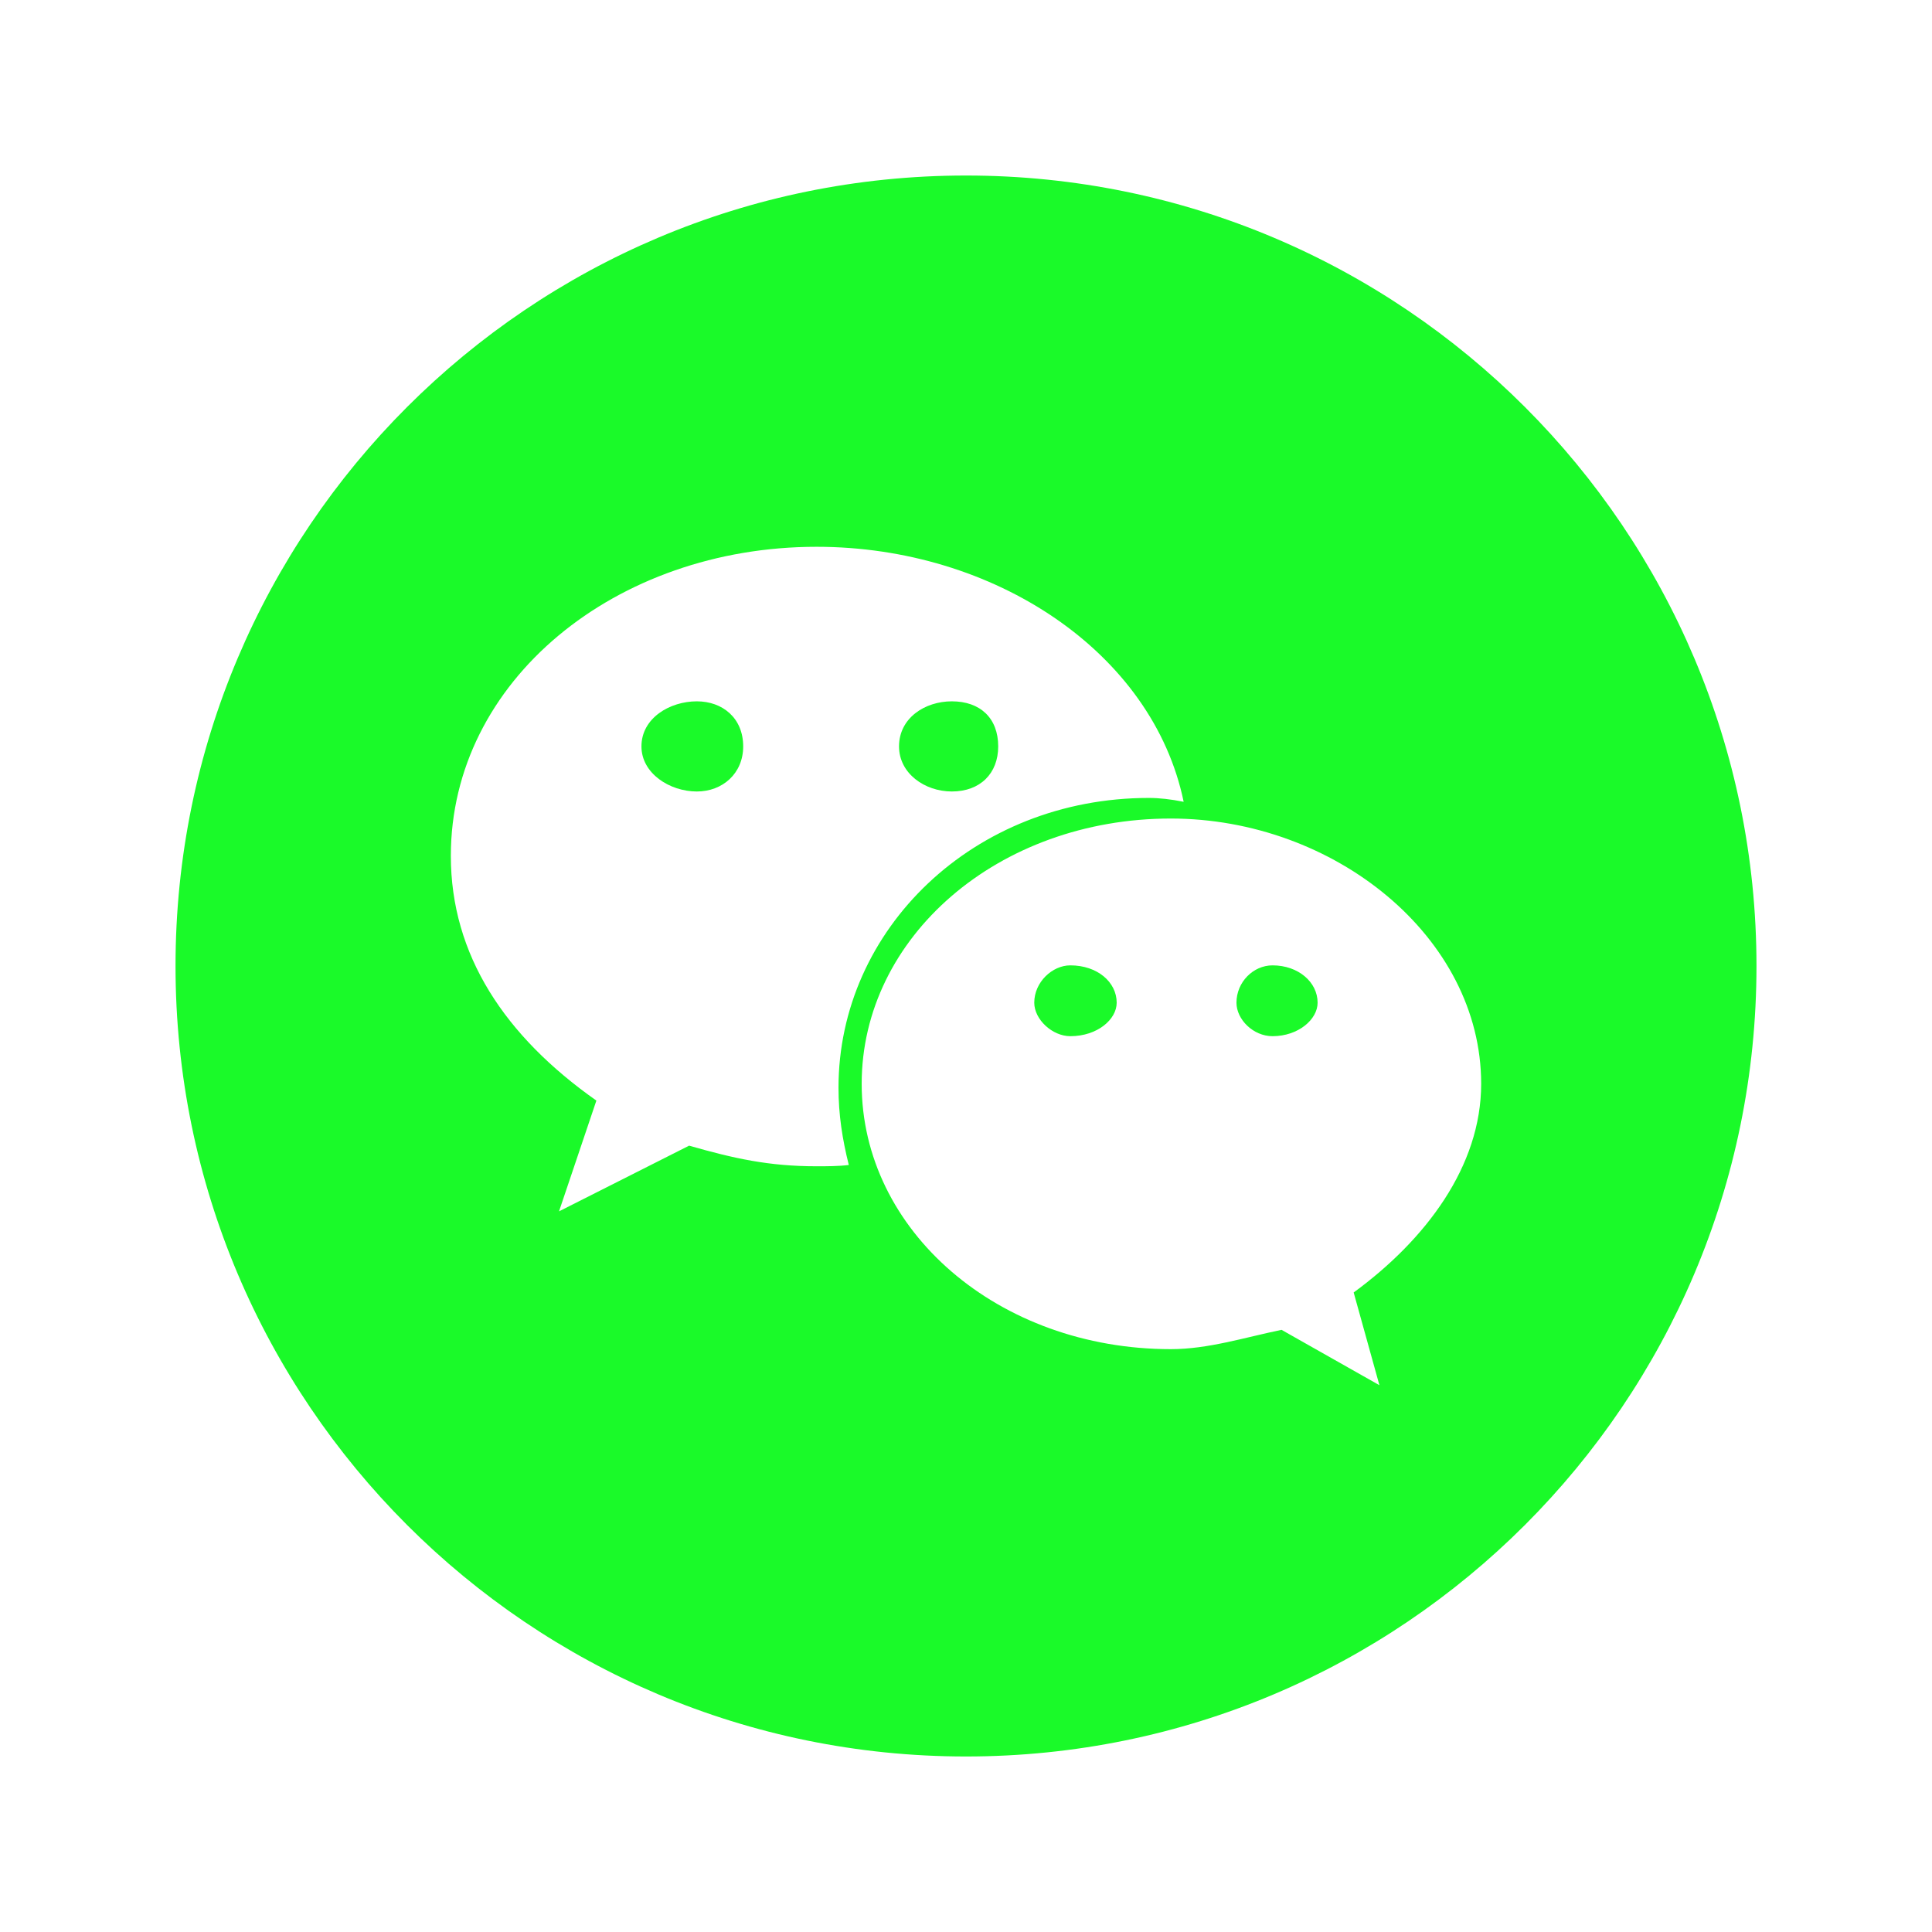 <?xml version="1.0" standalone="no"?><!DOCTYPE svg PUBLIC "-//W3C//DTD SVG 1.1//EN" "http://www.w3.org/Graphics/SVG/1.1/DTD/svg11.dtd"><svg t="1630482502327" class="icon" viewBox="0 0 1024 1024" version="1.1" xmlns="http://www.w3.org/2000/svg" p-id="2959" xmlns:xlink="http://www.w3.org/1999/xlink" width="200" height="200"><defs><style type="text/css"></style></defs><path d="M674.465 511.66c-10.24 0-19.114 8.87-19.114 19.795 0 8.87 8.874 17.744 19.114 17.744 13.651 0 23.892-8.874 23.892-17.744C698.358 520.534 688.117 511.66 674.465 511.66zM369.334 371.72c-14.334 0-29.353 8.873-29.353 23.891 0 14.339 15.018 23.896 29.353 23.896 13.654 0 24.575-9.558 24.575-23.896C393.908 380.593 382.988 371.72 369.334 371.72zM717.474 685.042l13.65 49.15-51.881-29.351c-19.794 4.093-38.909 10.237-58.704 10.237-91.47 0-163.829-62.798-163.829-140.617 0-77.819 72.359-140.621 163.829-140.621 86.693 0 164.513 62.801 164.513 140.621C785.052 618.149 755.699 657.054 717.474 685.042zM432.819 618.149c-25.259 0-43.691-4.093-67.582-10.925l-68.945 34.817 19.802-58.708c-48.467-34.125-77.139-77.132-77.139-129.697 0-92.836 87.376-163.828 193.864-163.828 94.199 0 178.167 55.974 194.548 135.164-6.827-1.371-12.971-2.051-18.432-2.051-92.836 0-164.508 69.625-164.508 153.588 0 14.333 2.047 27.305 5.459 40.96C444.427 618.149 438.279 618.149 432.819 618.149zM512.001 93.029c-231.391 0-418.972 187.58-418.972 418.971 0 231.392 187.581 418.972 418.972 418.972s418.971-187.58 418.971-418.972C930.972 280.609 743.395 93.029 512.001 93.029zM504.494 419.503c15.018 0 24.575-9.554 24.575-23.892 0-15.018-9.557-23.891-24.575-23.891-14.334 0-27.989 8.873-27.989 23.891C476.505 409.954 490.16 419.503 504.494 419.503zM567.29 511.66c-9.554 0-19.111 8.87-19.111 19.795 0 8.87 9.554 17.744 19.111 17.744 14.339 0 24.576-8.874 24.576-17.744C591.866 520.534 581.63 511.66 567.29 511.66z" p-id="2960" fill="#1afa29"></path></svg>